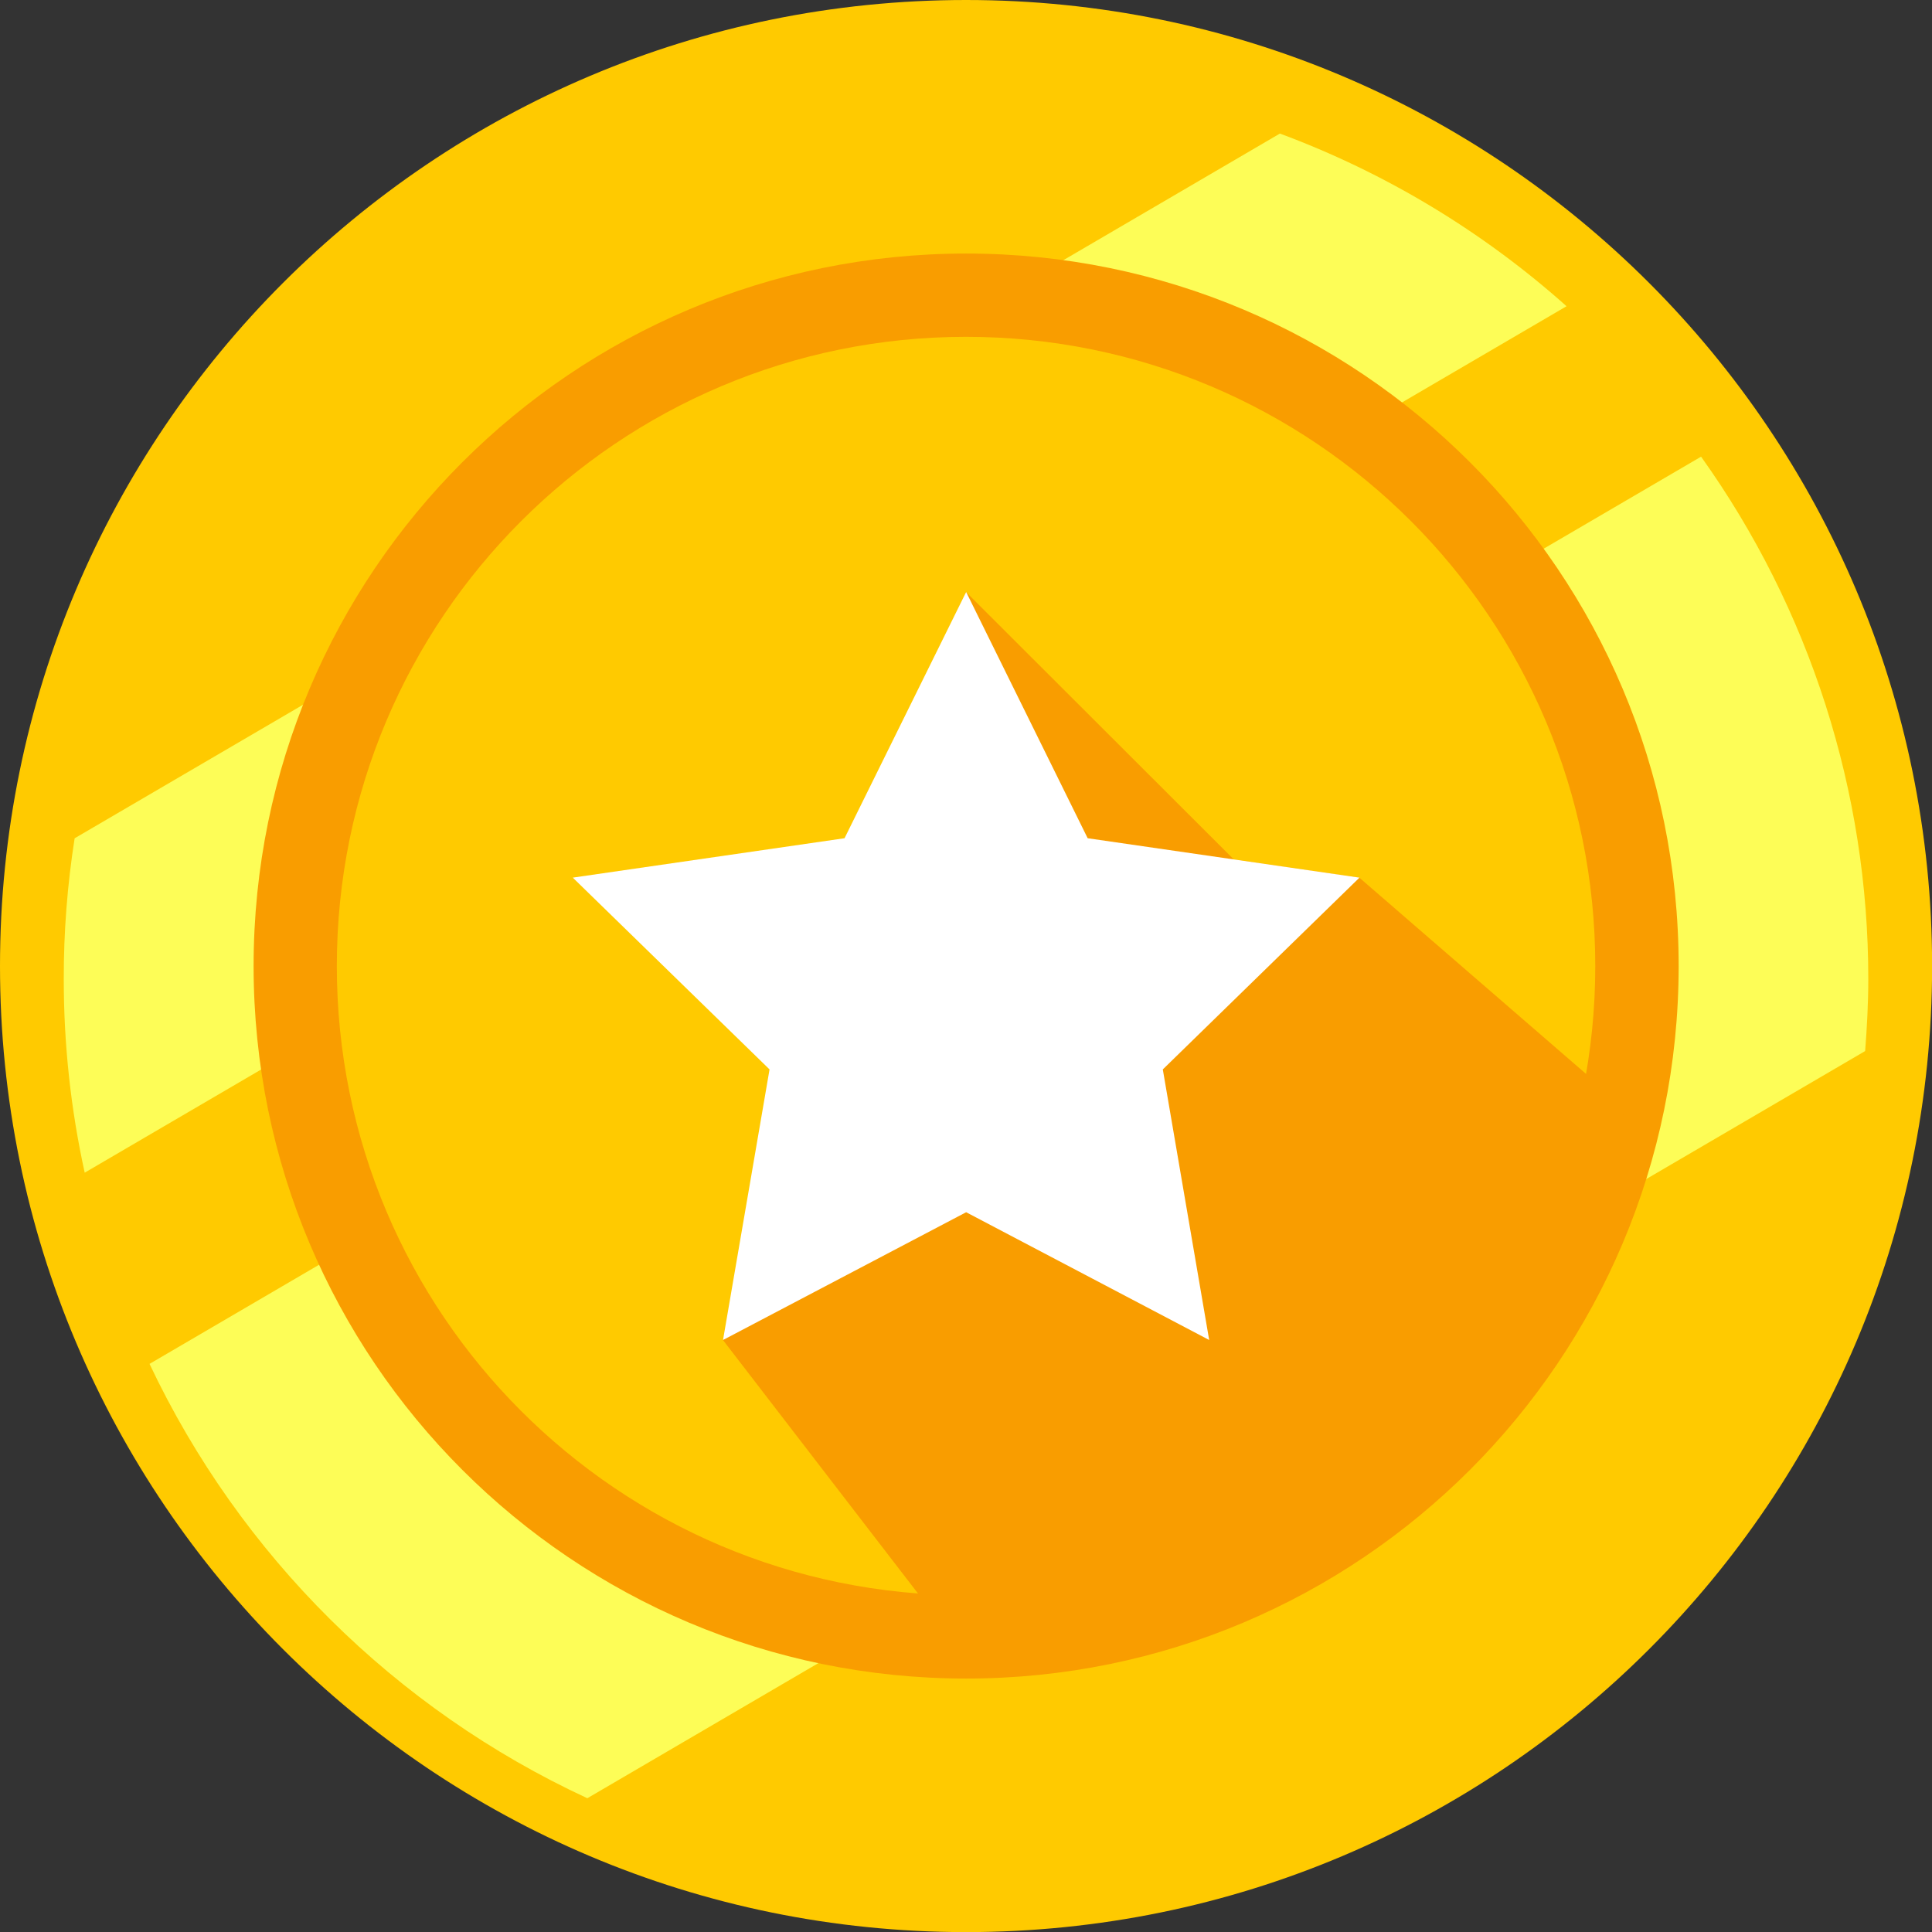 <svg width="38" height="38" viewBox="0 0 38 38" fill="none" xmlns="http://www.w3.org/2000/svg">
<rect x="0" y="0" width="38" height="38" fill="#333333" stroke="none"/>
<g clip-path="url(#clip0_28_290)">
<path d="M19.001 38.002C29.495 38.002 38.002 29.495 38.002 19.001C38.002 8.507 29.495 0 19.001 0C8.507 0 0 8.507 0 19.001C0 29.495 8.507 38.002 19.001 38.002Z" fill="#FFCA00"/>
<path d="M25.174 2.627L1.468 16.488C1.324 17.406 1.252 18.334 1.254 19.264C1.254 20.542 1.392 21.817 1.666 23.065L30.812 6.023C29.16 4.549 27.248 3.397 25.174 2.627Z" fill="#FDFD57"/>
<path d="M33.458 8.982L2.941 26.826C4.724 30.593 7.771 33.616 11.552 35.369L36.685 20.673C36.721 20.205 36.747 19.735 36.747 19.259C36.749 15.575 35.599 11.981 33.458 8.982Z" fill="#FDFD57"/>
<path d="M19.003 33.015C26.742 33.015 33.017 26.741 33.017 19.001C33.017 11.261 26.742 4.987 19.003 4.987C11.263 4.987 4.988 11.261 4.988 19.001C4.988 26.741 11.263 33.015 19.003 33.015Z" fill="#F99D00"/>
<path d="M19.001 31.377C25.836 31.377 31.377 25.836 31.377 19.001C31.377 12.166 25.836 6.625 19.001 6.625C12.166 6.625 6.625 12.166 6.625 19.001C6.625 25.836 12.166 31.377 19.001 31.377Z" fill="#FFCA00"/>
<path d="M14.219 26.356L19 32.569L24.175 30.963L27.955 28.71L30.288 26.356L31.975 21.797L26.736 17.262L24.267 16.904L19 11.644L14.219 26.356Z" fill="#F99D00"/>
<path d="M19.003 11.644L21.393 16.487L26.739 17.262L22.871 21.034L23.783 26.356L19.003 23.843L14.221 26.356L15.136 21.034L11.266 17.262L16.611 16.487L19.003 11.644Z" fill="white"/>
</g>
<defs>
<clipPath id="clip0_28_290">
<rect width="38" height="38" fill="white"/>
</clipPath>
</defs>
</svg>
